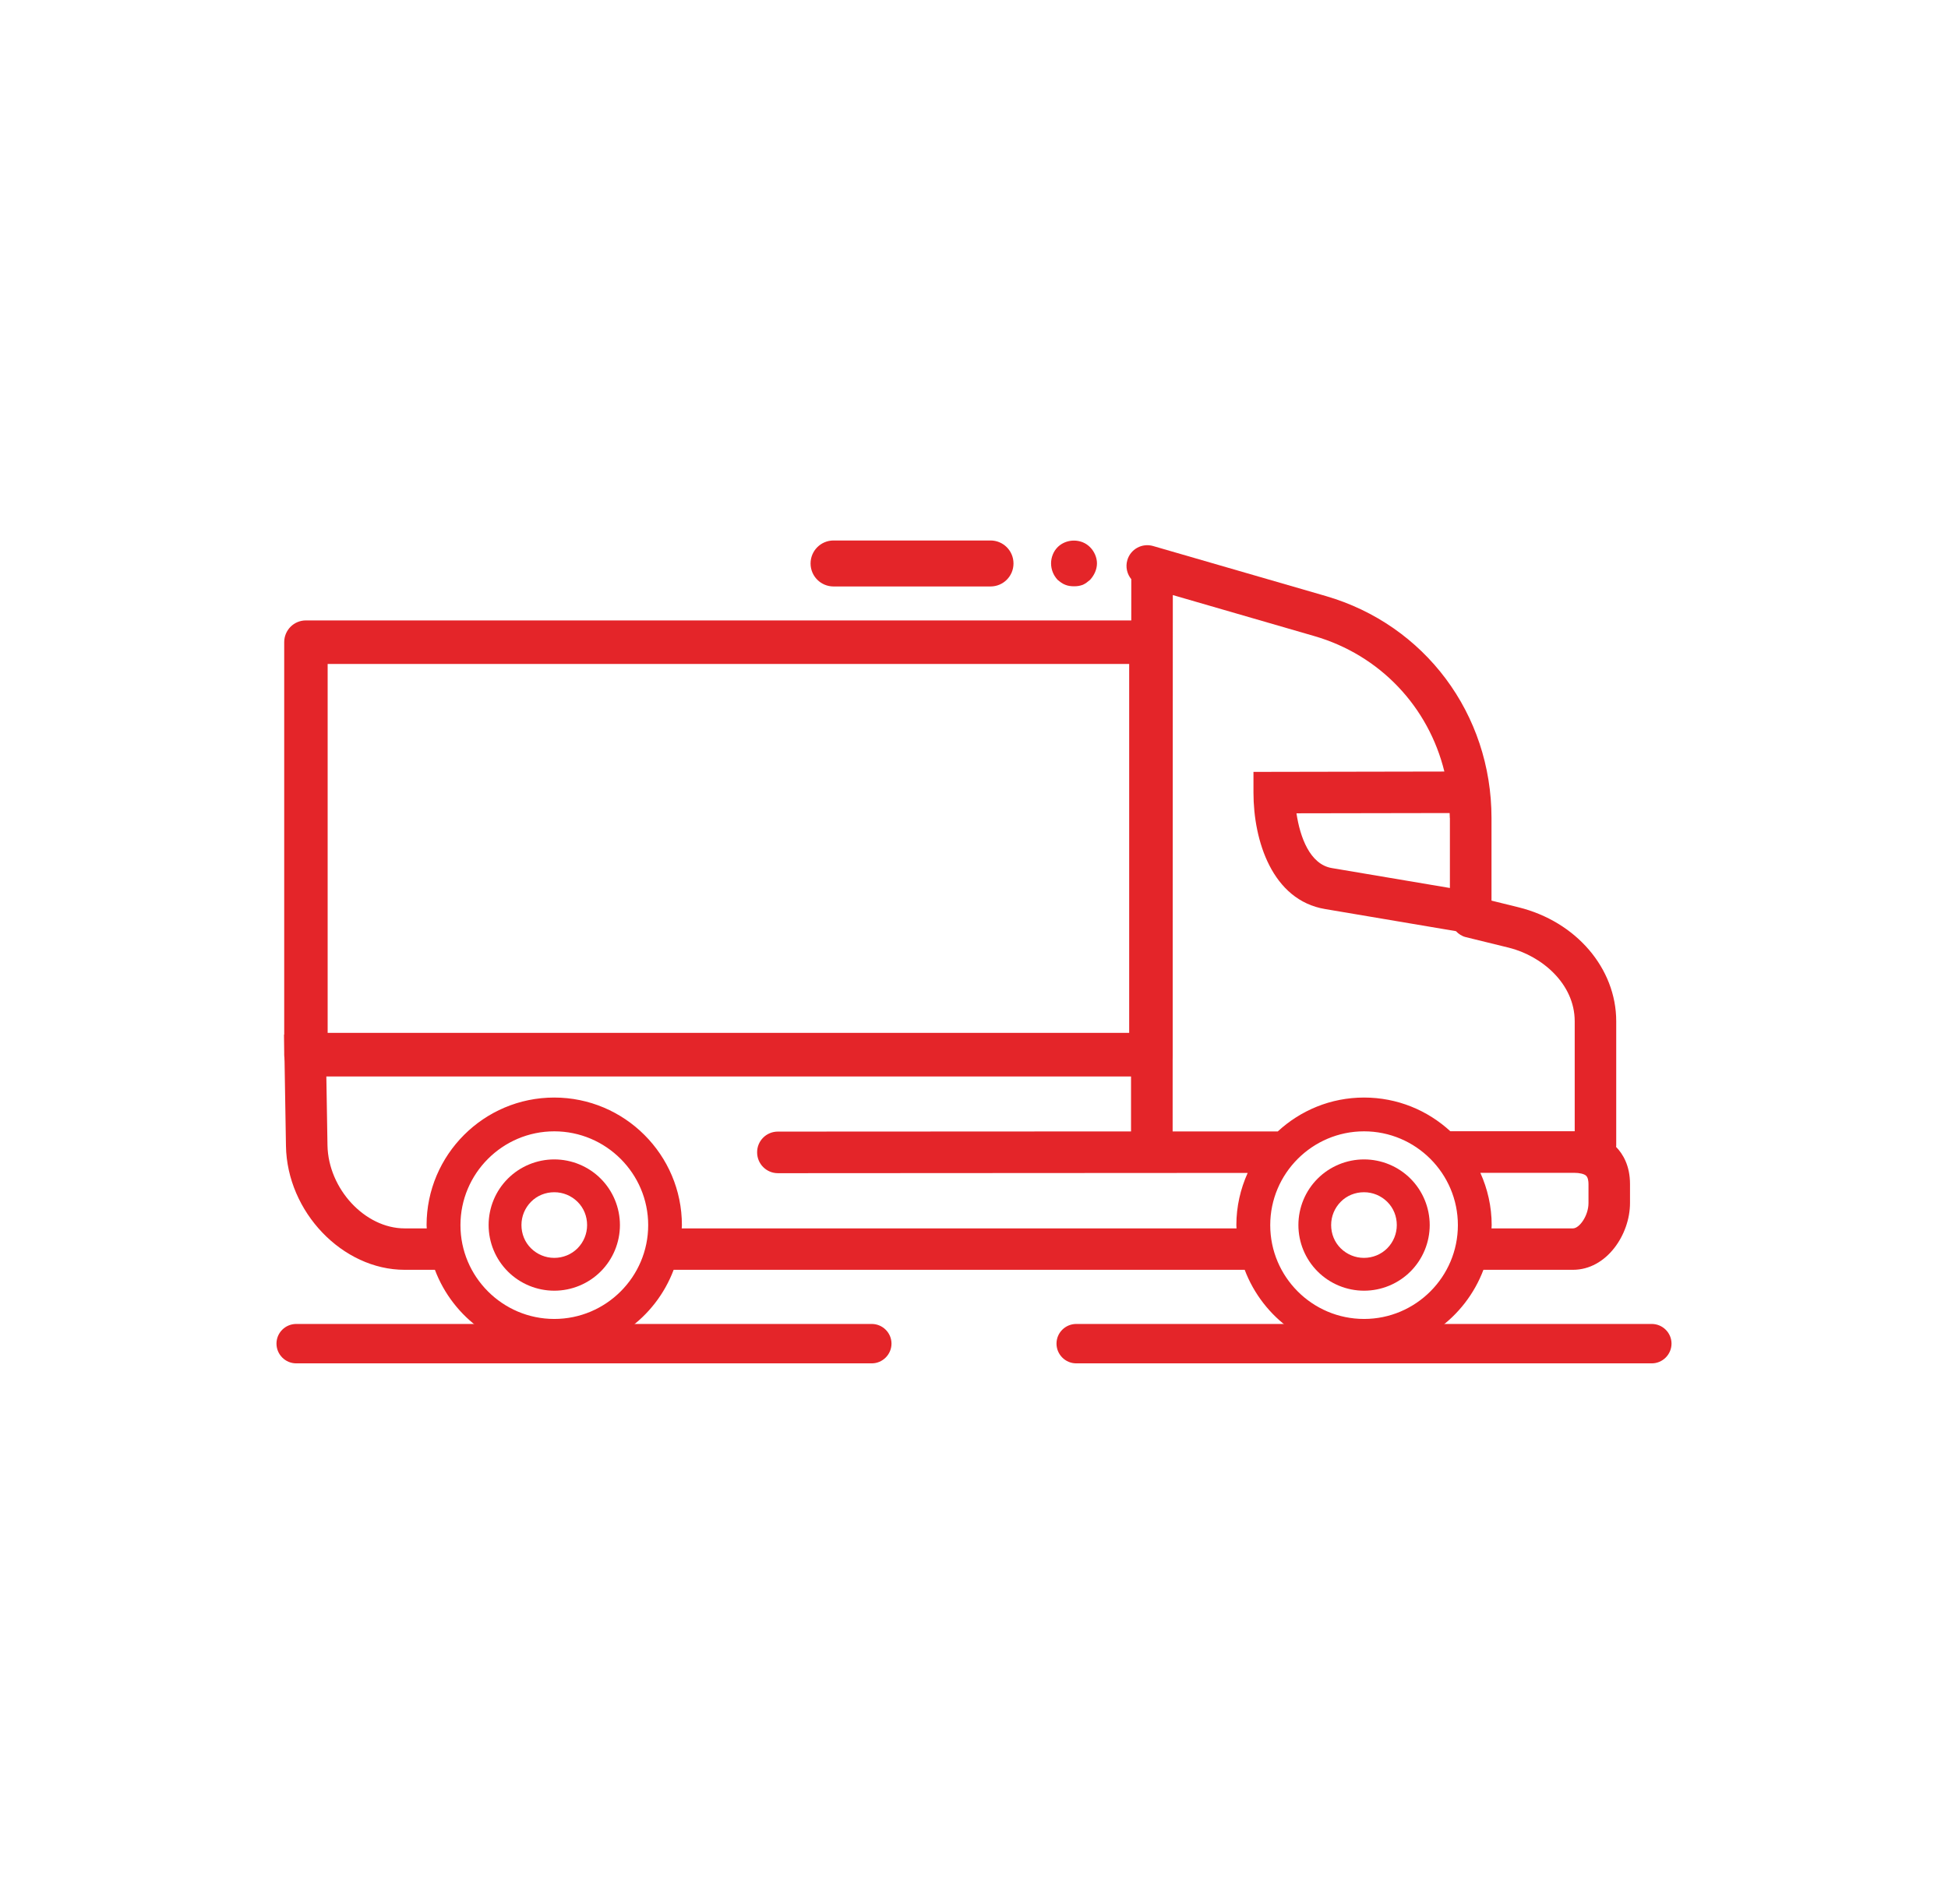 <?xml version="1.0" encoding="UTF-8"?>
<svg id="Capa_1" xmlns="http://www.w3.org/2000/svg" version="1.1" viewBox="0 0 221.94 216.95">
  <!-- Generator: Adobe Illustrator 29.4.0, SVG Export Plug-In . SVG Version: 2.1.0 Build 152)  -->
  <defs>
    <style>
      .st0 {
        fill: #e42529;
      }
    </style>
  </defs>
  <path class="st0" d="M184.12,130.7s.02-.09.02-.14v-14.18c0-6.03-4.57-11.37-11.13-12.99l-3.08-.76v-9.41c0-11.86-7.59-22.02-18.88-25.3l-19.68-5.7c-1.26-.36-2.57.36-2.93,1.61-.23.78-.03,1.59.45,2.17l-.02,51.9H32.37l.21,12.68c.12,7.52,6.44,14.12,13.52,14.12h3.45c2.07,5.5,7.38,9.44,13.6,9.44s11.53-3.93,13.6-9.44h65.06c2.08,5.5,7.38,9.44,13.6,9.44s11.52-3.93,13.6-9.44h10.2c3.83,0,6.5-4.01,6.5-7.61v-2.17c0-2.09-.81-3.43-1.59-4.23M165.19,93.22v7.97l-13.45-2.27c-2.51-.42-3.63-3.55-4.03-6.24l17.45-.03c0,.19.02.37.02.56M133.62,67.81l16.11,4.67c7.52,2.17,13.03,8.09,14.83,15.44l-21.75.04v2.36c0,5.49,2.14,12.26,8.16,13.27l14.91,2.52c.3.32.67.57,1.12.68l4.89,1.2c3.74.92,7.52,4.1,7.52,8.39v12.53h-14.17c-2.59-2.38-6.03-3.84-9.83-3.84s-7.24,1.47-9.83,3.86h-11.98s.02-61.12.02-61.12ZM63.15,150.3c-5.89,0-10.69-4.8-10.69-10.69s4.8-10.69,10.69-10.69,10.7,4.8,10.7,10.69-4.8,10.69-10.7,10.69M140.86,139.61c0,.13.02.25.02.37h-63.21c0-.12.02-.25.02-.37,0-8.02-6.53-14.54-14.55-14.54s-14.54,6.53-14.54,14.54c0,.13.02.25.02.37h-2.52c-4.52,0-8.7-4.51-8.79-9.47l-.13-7.86h91.68v6.28l-40.24.02c-1.31,0-2.37,1.06-2.36,2.37,0,1.31,1.06,2.37,2.37,2.37l53.52-.03c-.82,1.82-1.29,3.83-1.29,5.95M155.41,150.3c-5.9,0-10.69-4.8-10.69-10.69s4.8-10.69,10.69-10.69,10.69,4.8,10.69,10.69-4.8,10.69-10.69,10.69M180.98,137.1h0c0,1.43-1.03,2.88-1.77,2.88h-9.28c0-.12.02-.25.02-.37,0-2.12-.47-4.14-1.29-5.96h10.73c.53,0,1.08.11,1.31.32.23.21.28.64.28.96v2.17Z"/>
  <path class="st0" d="M34.85,122.65h96.27c1.37,0,2.48-1.11,2.48-2.47v-47c0-1.37-1.11-2.48-2.48-2.48H34.85c-1.37,0-2.47,1.11-2.47,2.48v47c0,1.37,1.11,2.47,2.47,2.47M37.33,75.66h91.32v42.04H37.33v-42.04Z"/>
  <path class="st0" d="M63.15,132.12c-1.98,0-3.89.79-5.29,2.19-1.4,1.4-2.19,3.3-2.19,5.29s.79,3.89,2.19,5.29c1.4,1.4,3.31,2.19,5.29,2.19s3.89-.79,5.29-2.19c1.4-1.4,2.19-3.31,2.19-5.29s-.79-3.89-2.19-5.29c-1.4-1.4-3.31-2.19-5.29-2.19M65.8,142.25c-.7.7-1.65,1.09-2.65,1.09s-1.94-.39-2.65-1.09-1.09-1.65-1.09-2.65.39-1.94,1.09-2.65,1.65-1.09,2.65-1.09,1.94.39,2.65,1.09,1.09,1.65,1.09,2.65-.39,1.94-1.09,2.65"/>
  <path class="st0" d="M155.41,132.12c-1.98,0-3.89.79-5.29,2.19-1.4,1.4-2.19,3.3-2.19,5.29s.79,3.89,2.19,5.29c1.4,1.4,3.31,2.19,5.29,2.19s3.89-.79,5.29-2.19c1.4-1.4,2.19-3.31,2.19-5.29s-.79-3.89-2.19-5.29c-1.4-1.4-3.31-2.19-5.29-2.19M158.05,142.25c-.7.7-1.65,1.09-2.65,1.09s-1.94-.39-2.65-1.09-1.09-1.65-1.09-2.65.39-1.94,1.09-2.65,1.65-1.09,2.65-1.09,1.94.39,2.65,1.09,1.09,1.65,1.09,2.65-.39,1.94-1.09,2.65"/>
  <path class="st0" d="M188.19,155.36h-65.57c-1.24,0-2.25-1.01-2.25-2.25s1.01-2.24,2.25-2.24h65.57c1.24,0,2.25,1.01,2.25,2.24s-1.01,2.25-2.25,2.25"/>
  <path class="st0" d="M99.32,155.36H33.75c-1.24,0-2.25-1.01-2.25-2.25s1.01-2.24,2.25-2.24h65.57c1.24,0,2.25,1.01,2.25,2.24s-1.01,2.25-2.25,2.25"/>
  <path class="st0" d="M112.85,66.83h-17.88c-1.45,0-2.62-1.17-2.62-2.62s1.17-2.62,2.62-2.62h17.88c1.45,0,2.62,1.17,2.62,2.62s-1.17,2.62-2.62,2.62"/>
  <path class="st0" d="M122.38,66.81c-.35,0-.7-.04-1.01-.17-.35-.13-.61-.35-.88-.57-.48-.52-.74-1.18-.74-1.88,0-.65.26-1.35.74-1.83.74-.74,1.88-.96,2.88-.56.31.13.57.3.83.56.48.48.78,1.18.78,1.83,0,.7-.31,1.36-.78,1.88-.26.22-.53.44-.83.57-.35.13-.65.17-1,.17"/>
</svg>